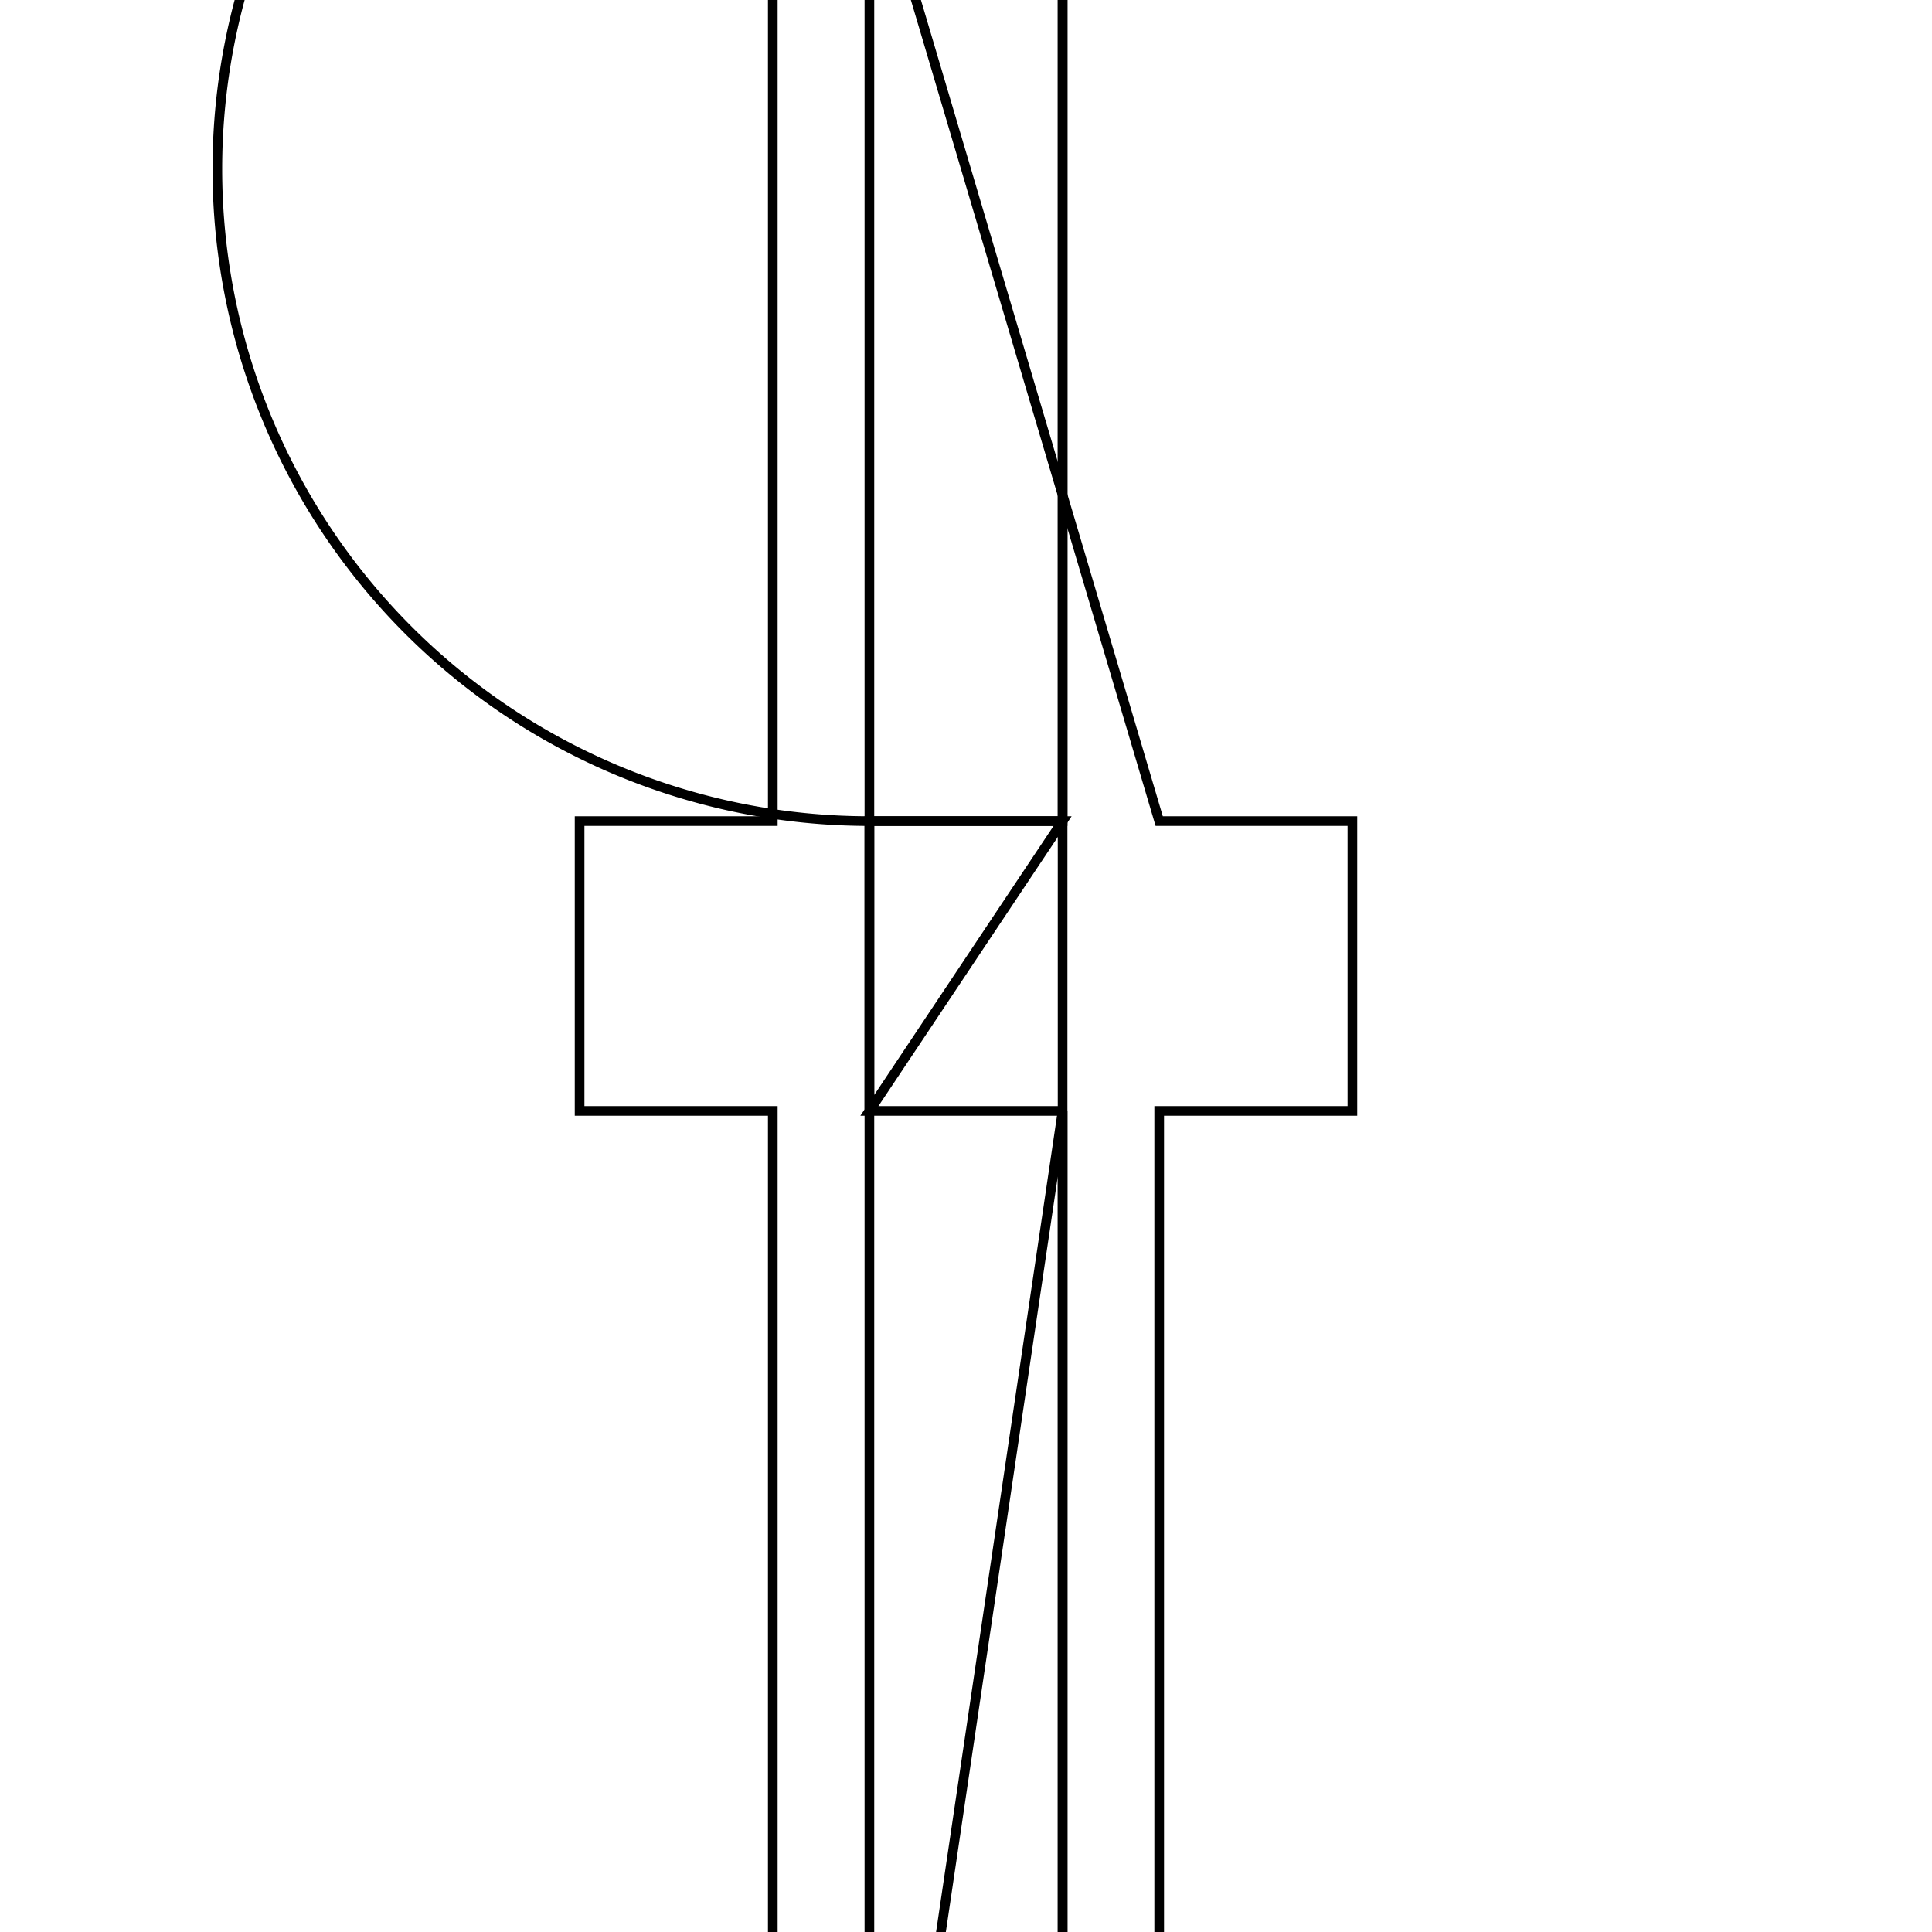<svg version='1.1' x='0px' y='0px' viewBox='-10 -10 20 20' xmlns='http://www.w3.org/2000/svg'><style>path{stroke:black; stroke-width: 0.1; fill: transparent}</style><path d='M4,1.5,L2,1.5,L2,15,A2,2,0,0,1,-2,15,L-2,1.5,L-4,1.5,L-4,-1.5,L-2,-1.5,L-2,-15,A2,2,0,0,1,-2,-15,L2,-1.5,L4,-1.5,L4,1.5,Z'/>
<path d='M1,15,L1,1.5,L1,-1.5,L1,-15,A1,1,0,0,1,-1,-15,L-1,-1.5,L-1,1.5,L-1,15,A1,1,0,0,1,-1,15,Z'/>
<path d='M1,-1.5,L-1,-1.5,L-1,-1.5,A1,1,0,0,1,-1,-15,L1,-15,Z'/>
<path d='M-1,1.5,L1,1.5,L-1,1.5,L-1,-1.5,L1,-1.5,Z'/>
<path d='M1,15,A1,1,0,0,1,-1,15,L-1,15,L1,1.5,L1,1.5,Z'/></svg>